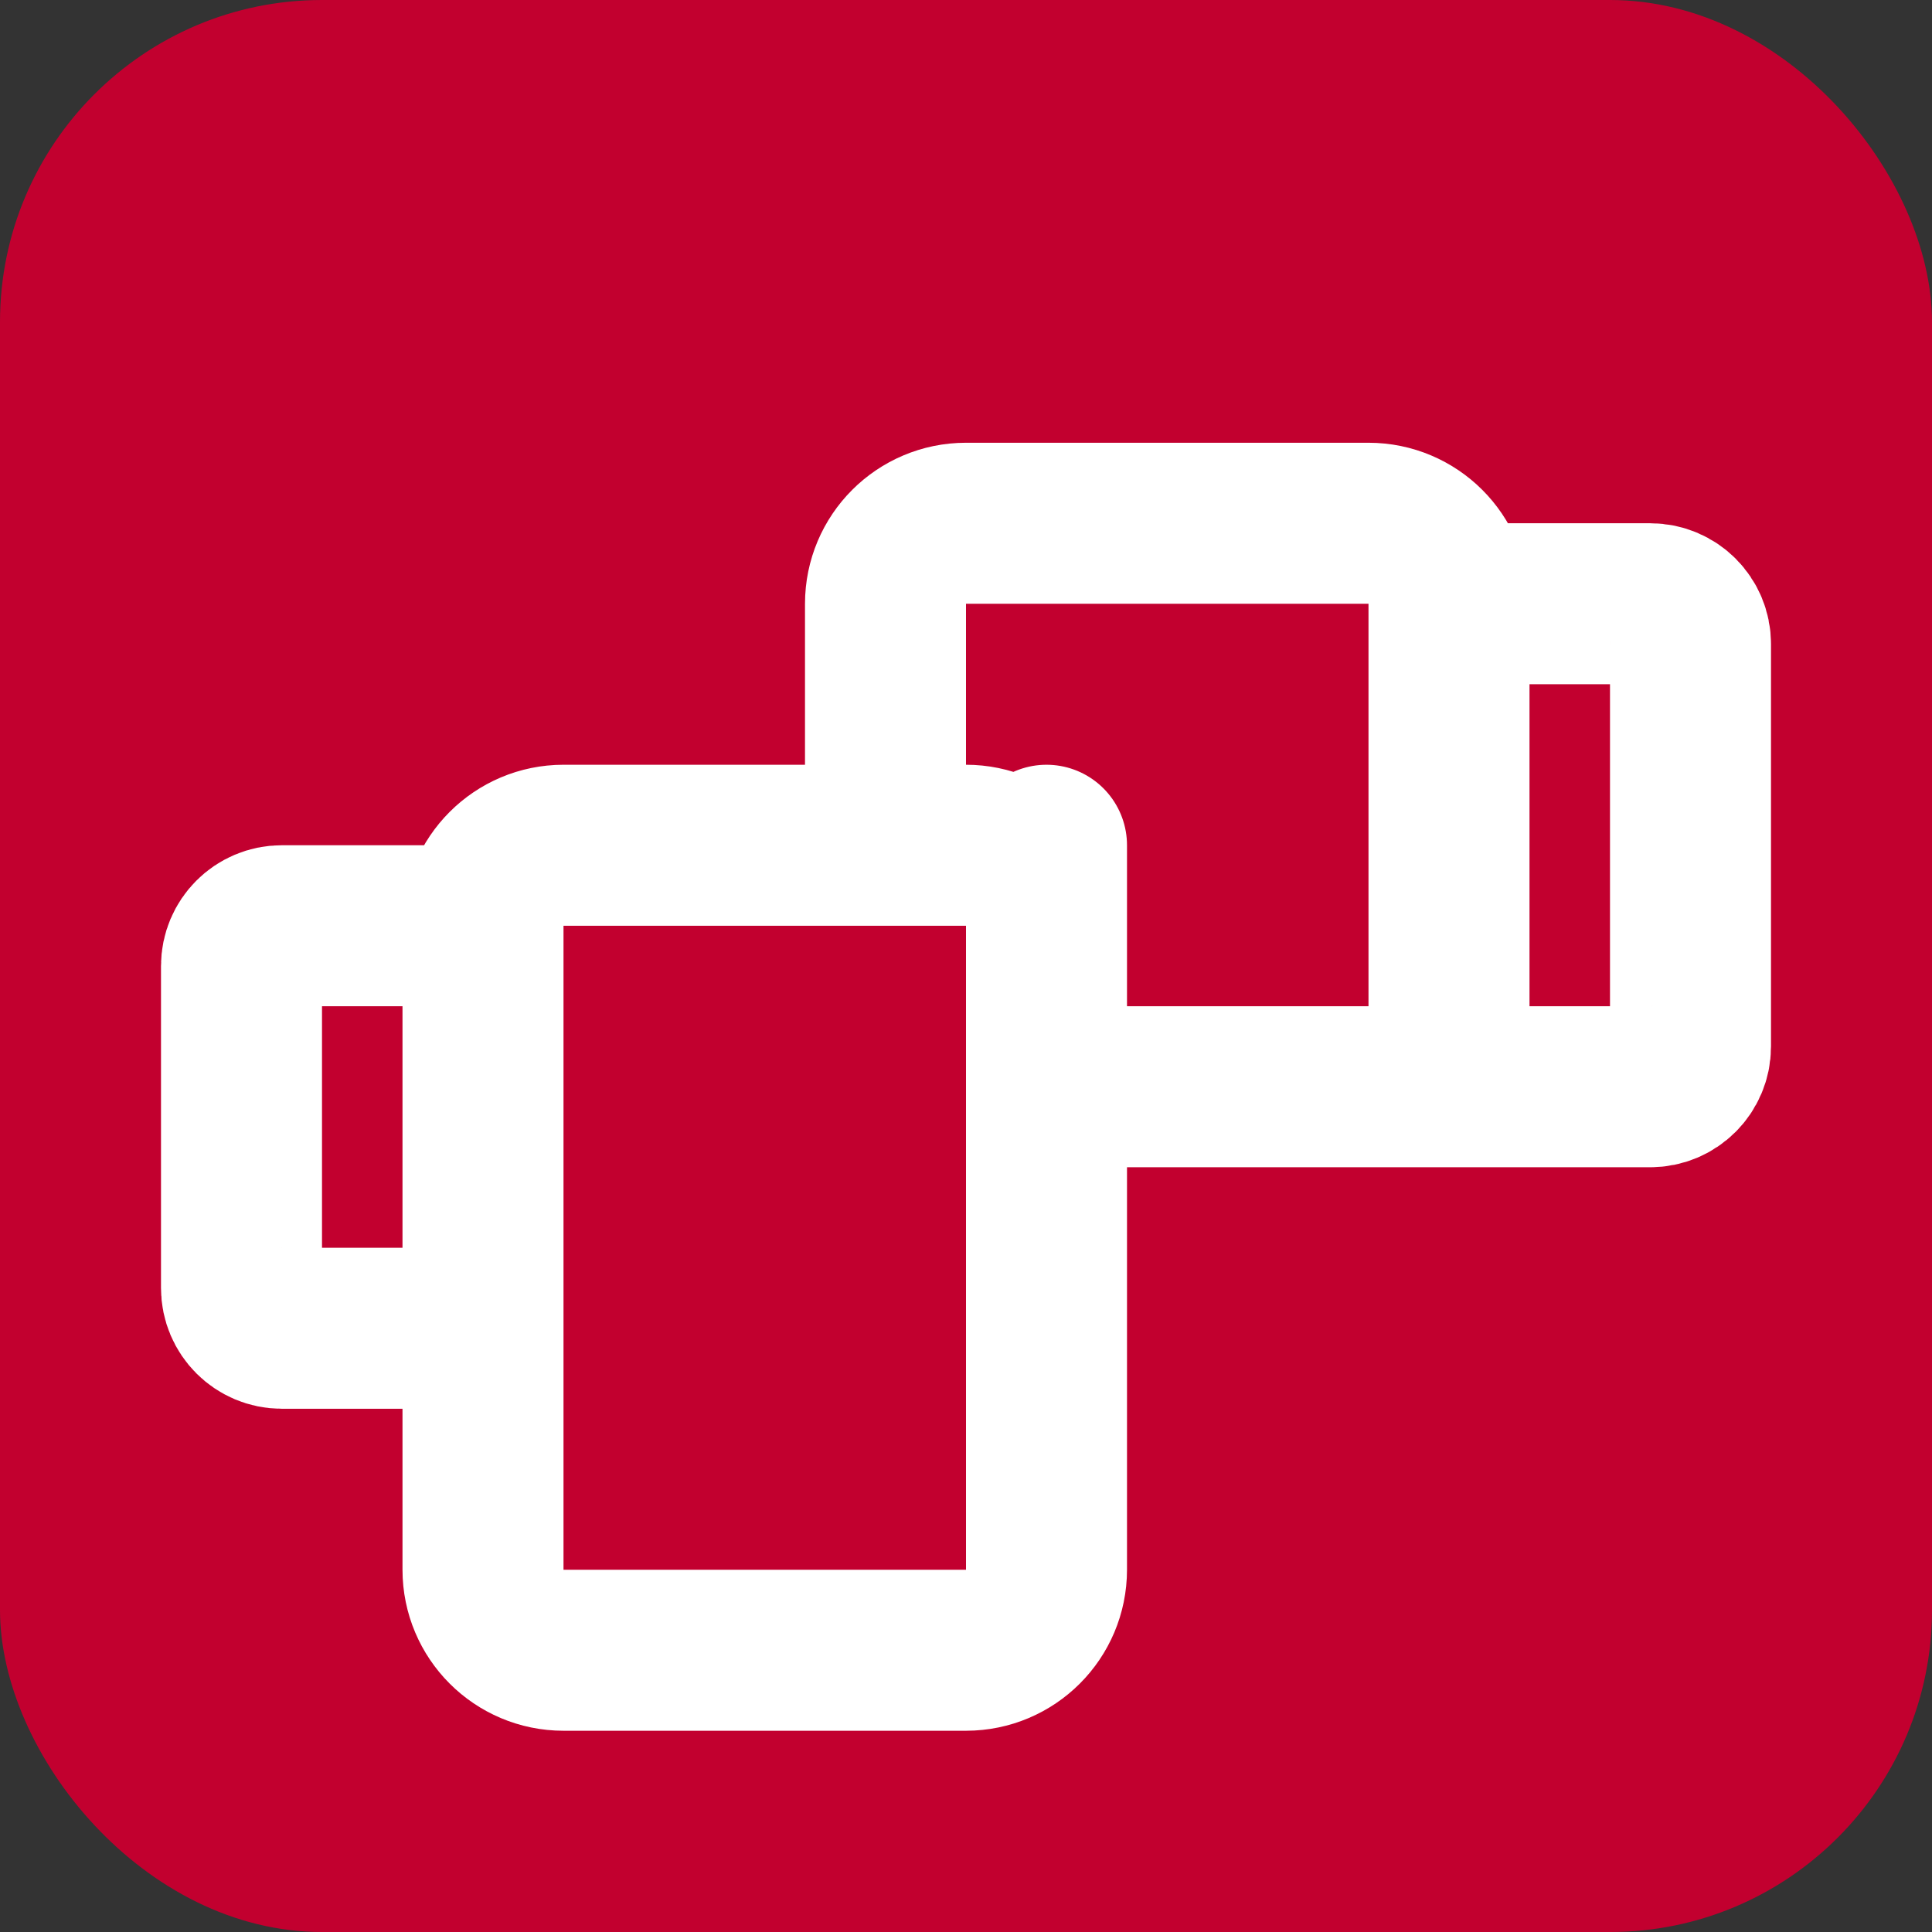 <svg width="24" height="24" viewBox="0 0 24 24" fill="none" xmlns="http://www.w3.org/2000/svg">
  <rect x="0" y="0" width="24" height="24" fill="#333333" stroke="none"/>
  <rect width="24" height="24" rx="4" fill="#C2002F"/>
  <path d="M6 16.5V11.5C6 10.948 6.448 10.5 7 10.5H12C12.552 10.5 13 10.948 13 11.5V19.5C13 20.052 12.552 20.5 12 20.5H7C6.448 20.5 6 20.052 6 19.5V16.5ZM6 16.5H3.5C3.224 16.5 3 16.276 3 16V12C3 11.724 3.224 11.5 3.5 11.5H6M13 13.5H17C17.552 13.5 18 13.052 18 12.5V7.5C18 6.948 17.552 6.5 17 6.5H12C11.448 6.5 11 6.948 11 7.5V10.5M13 13.5H20.5C20.776 13.5 21 13.276 21 13V8C21 7.724 20.776 7.5 20.5 7.5H18M13 13.5V10.5" stroke="white" stroke-width="2" stroke-linecap="round" stroke-linejoin="round"/>
</svg>